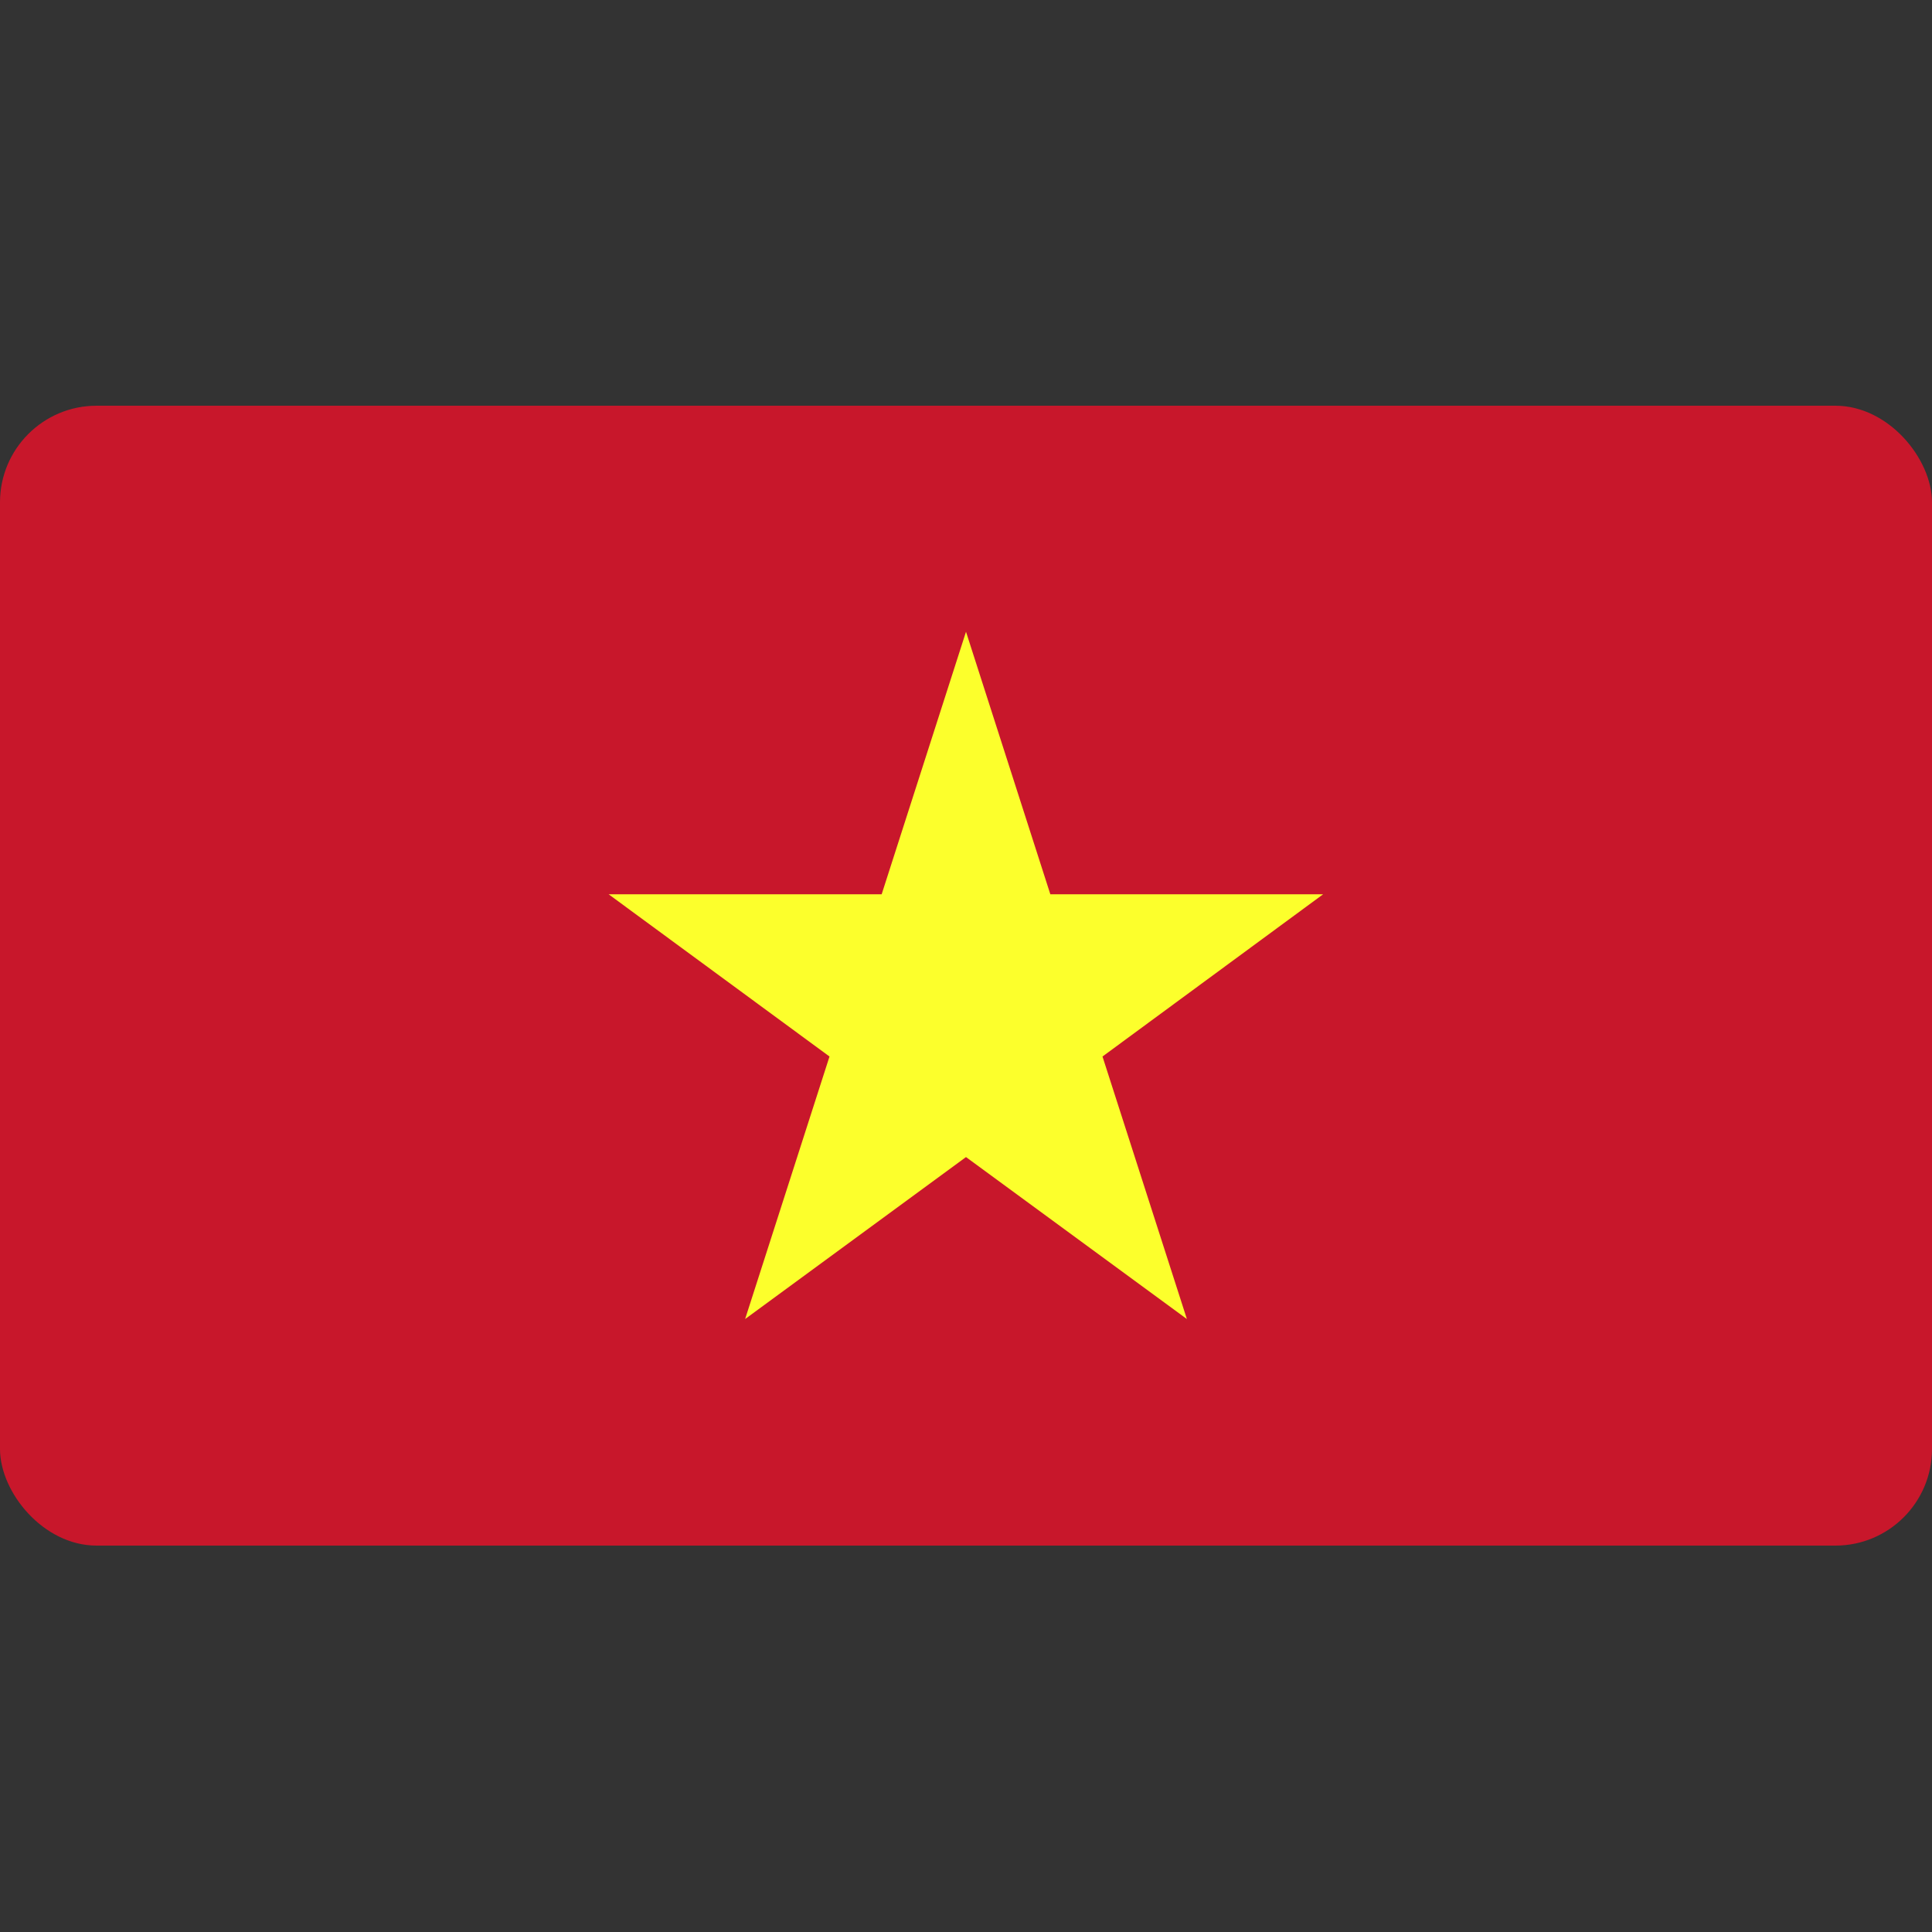 <svg width="40" height="40" viewBox="0 0 40 40" fill="none" xmlns="http://www.w3.org/2000/svg">
<rect x="0" y="0" width="40" height="40" fill="#333333" stroke="none"/>
<g clip-path="url(#clip0_1021_21491)">
<path d="M40 8.4H0V32H40V8.4Z" fill="#C8172B"/>
<path d="M22.826 21.874L24.573 27.309L20 23.956L15.427 27.309L17.174 21.874L12.601 18.515H18.254L20 13.08L21.746 18.515H27.394L22.826 21.874Z" fill="#FCFF2C"/>
</g>
<defs>
<clipPath id="clip0_1021_21491">
<rect y="8.4" width="40" height="23.6" rx="2" fill="white"/>
</clipPath>
</defs>
</svg>

